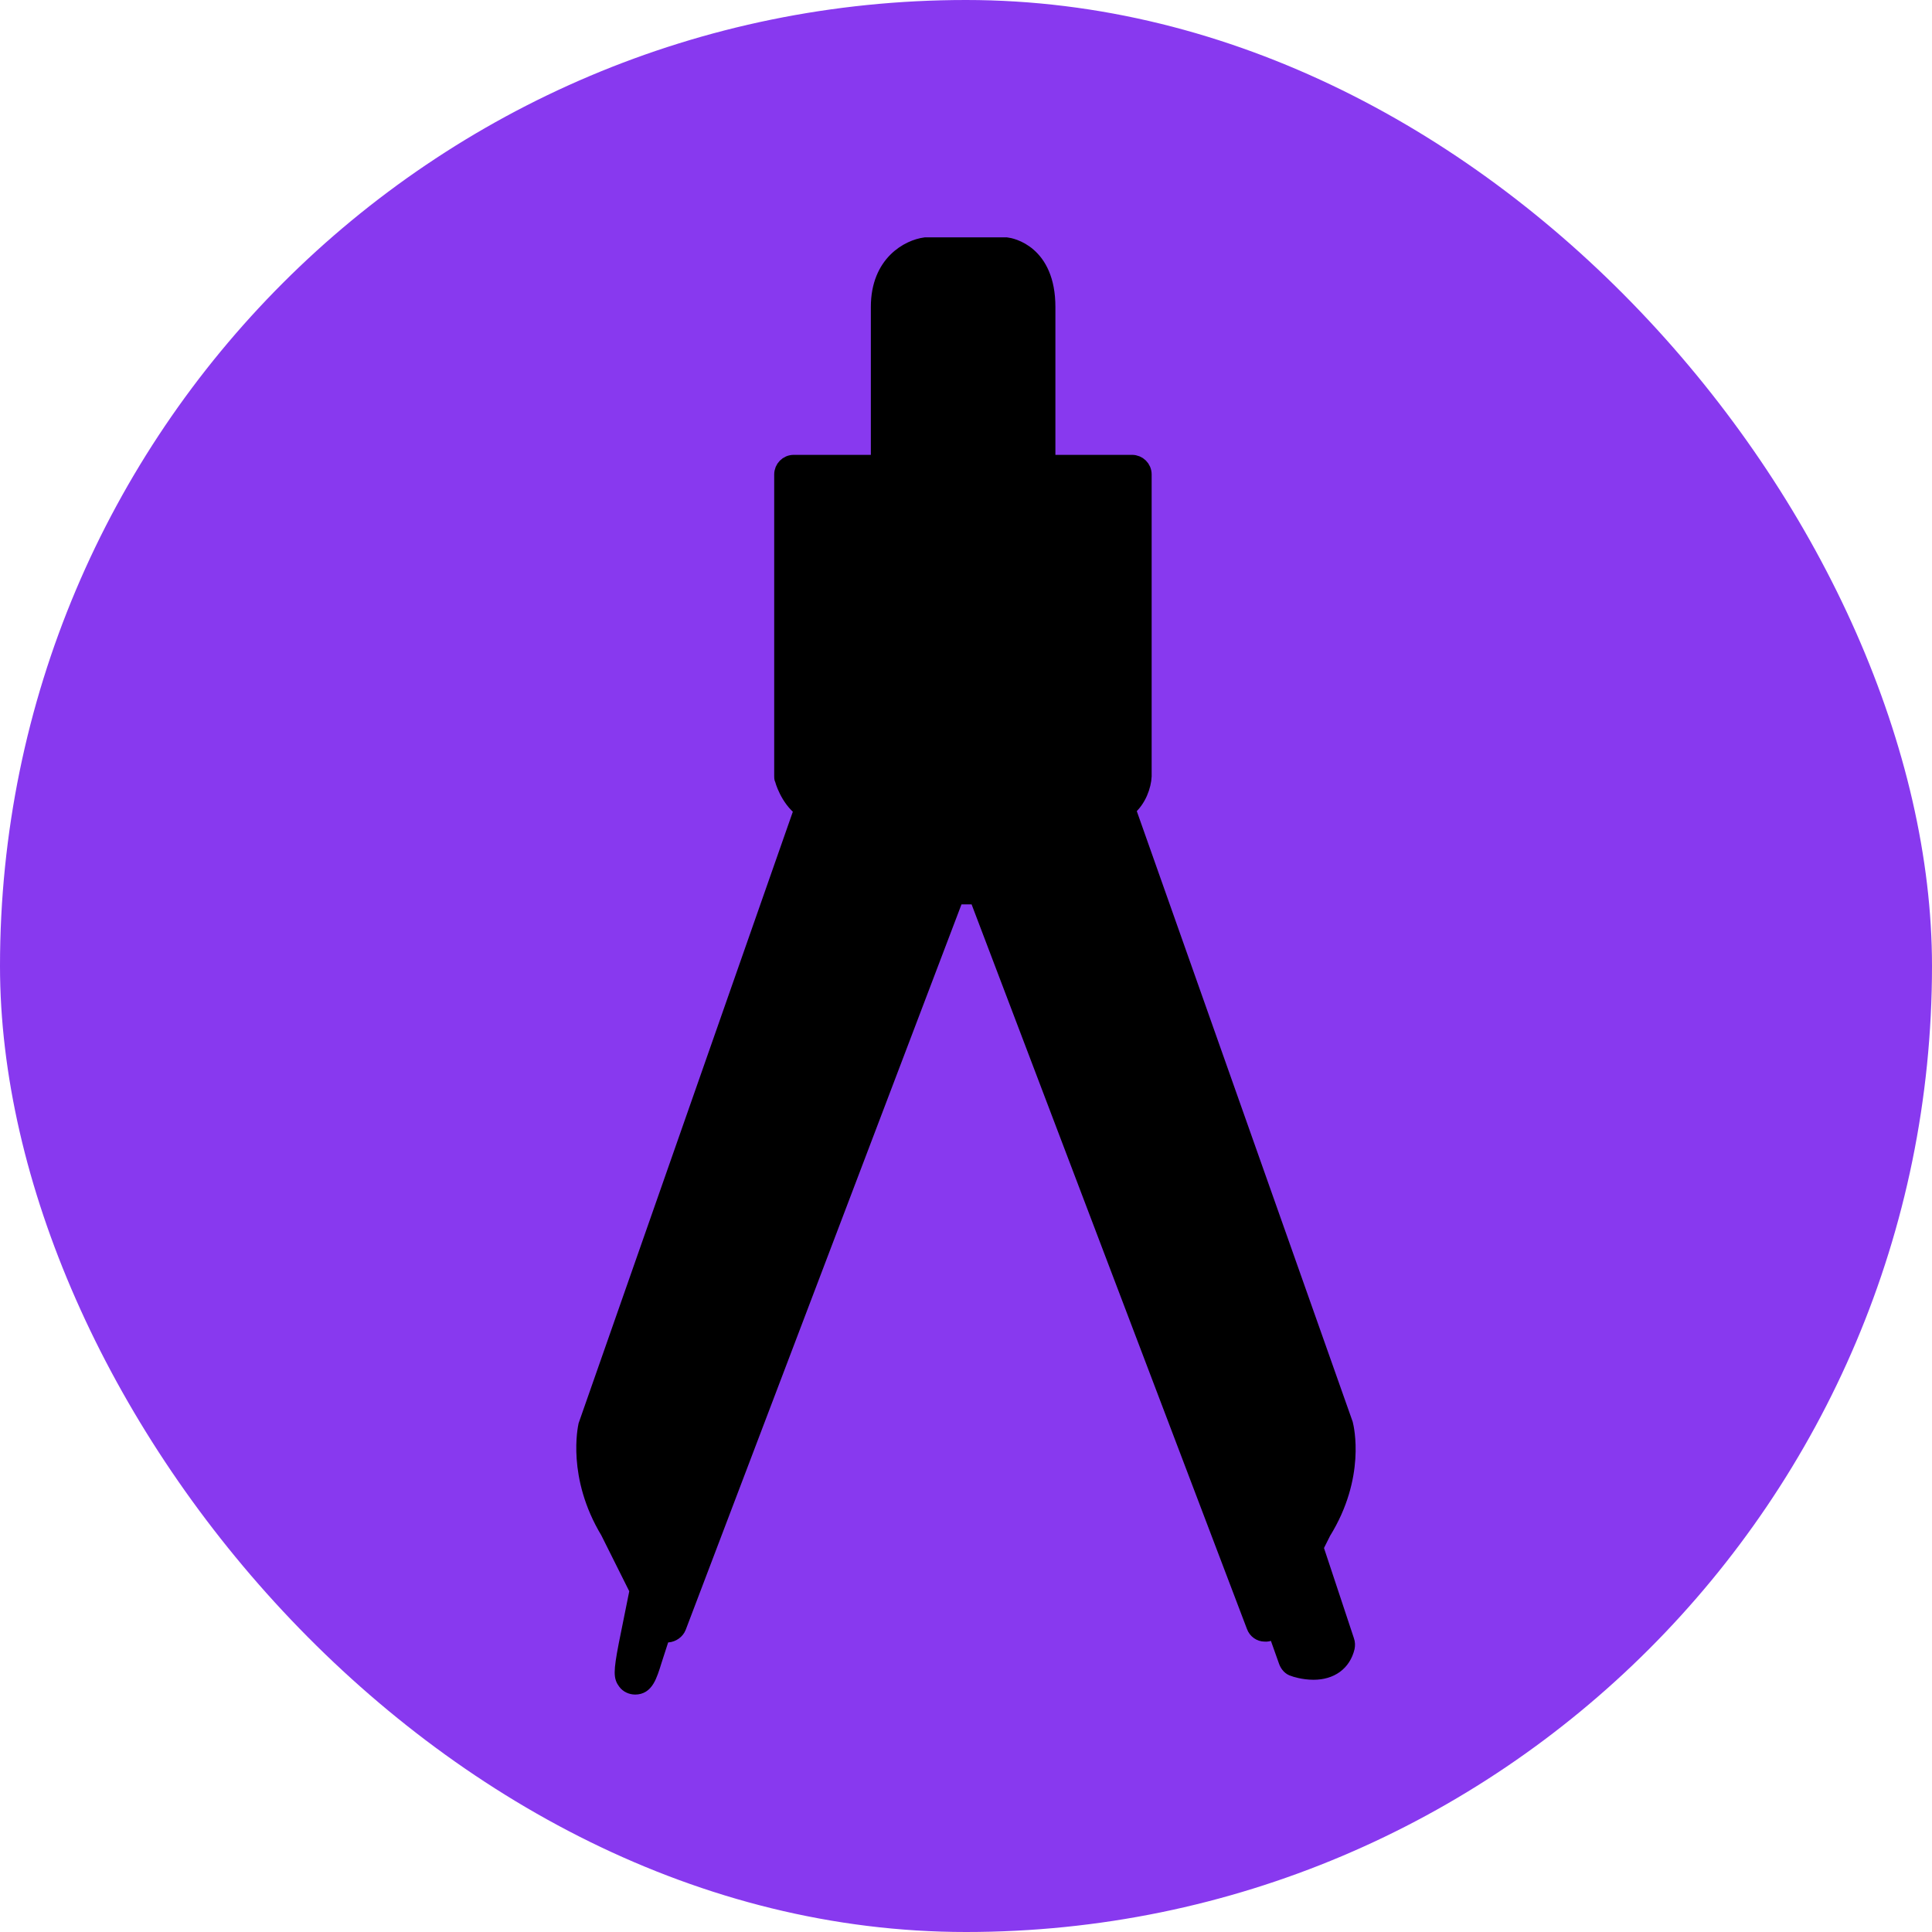 <?xml version="1.0" encoding="UTF-8" standalone="no"?>
<!-- Uploaded to: SVG Repo, www.svgrepo.com, Transformed by: SVG Repo Mixer Tools -->

<svg
   fill="#000000"
   version="1.1"
   id="Capa_1"
   width="800px"
   height="800px"
   viewBox="-15.9 -15.9 125.34 125.34"
   xml:space="preserve"
   stroke="#000000"
   sodipodi:docname="Maths_light.svg"
   inkscape:version="1.4 (e7c3feb100, 2024-10-09)"
   xmlns:inkscape="http://www.inkscape.org/namespaces/inkscape"
   xmlns:sodipodi="http://sodipodi.sourceforge.net/DTD/sodipodi-0.dtd"
   xmlns="http://www.w3.org/2000/svg"
   xmlns:svg="http://www.w3.org/2000/svg"><defs
   id="defs2" /><sodipodi:namedview
   id="namedview2"
   pagecolor="#505050"
   bordercolor="#eeeeee"
   borderopacity="1"
   inkscape:showpageshadow="0"
   inkscape:pageopacity="0"
   inkscape:pagecheckerboard="0"
   inkscape:deskcolor="#505050"
   inkscape:zoom="0.89125"
   inkscape:cx="400"
   inkscape:cy="399.43899"
   inkscape:window-width="1900"
   inkscape:window-height="1028"
   inkscape:window-x="0"
   inkscape:window-y="0"
   inkscape:window-maximized="1"
   inkscape:current-layer="Capa_1" />

<g
   id="SVGRepo_bgCarrier"
   stroke-width="0"
   transform="translate(0,0), scale(1)"
   style="fill:#8839ef;fill-opacity:1">

<rect
   x="-15.9"
   y="-15.9"
   width="125.34"
   height="125.34"
   rx="62.67"
   fill="#26a269"
   strokewidth="0"
   id="rect1"
   style="fill:#8839ef;fill-opacity:1" />

</g>

<g
   id="SVGRepo_tracerCarrier"
   stroke-linecap="round"
   stroke-linejoin="round"
   stroke="#CCCCCC"
   stroke-width="0.374" />

<g
   id="SVGRepo_iconCarrier"> <g
   id="g2"> <g
   id="g1"> <path
   d="M71.378,76.484L57.269,36.579c0.715-0.578,1.018-1.513,1.045-2.118V14.879c0-0.44-0.356-0.77-0.77-0.77h-5.474V4.016 c0-3.576-2.421-3.988-2.668-4.016h-5.28c-1.045,0.138-3.025,1.128-3.025,4.016c0,2.172,0,7.453,0,10.093h-5.5 c-0.44,0-0.77,0.357-0.77,0.77v0.77v18.812c0,0.055,0,0.138,0.028,0.192c0.027,0.055,0.33,1.238,1.265,1.953l-13.999,39.96 c-0.027,0.138-0.743,3.302,1.43,6.902l1.897,3.797l-0.715,3.547c-0.357,1.844-0.303,2.09-0.055,2.42 c0.138,0.193,0.385,0.304,0.633,0.304c0.688,0,0.908-0.66,1.238-1.731L27.1,90.1c0.11,0.026,0.192,0.055,0.33,0.055 c0.302-0.027,0.578-0.221,0.688-0.495l18.014-47.386h1.21h0.137l17.987,47.333c0.108,0.301,0.385,0.494,0.688,0.494 c0.247,0.027,0.522-0.109,0.66-0.303l0.742,2.09c0.082,0.221,0.247,0.413,0.468,0.469c0.055,0.027,0.632,0.219,1.292,0.219l0,0 c1.128,0,1.926-0.576,2.173-1.594c0.027-0.139,0.027-0.303-0.026-0.44l-2.008-6.052l0.494-0.988 C72.202,79.868,71.433,76.704,71.378,76.484z"
   id="path1" /> </g> </g> </g>

</svg>
